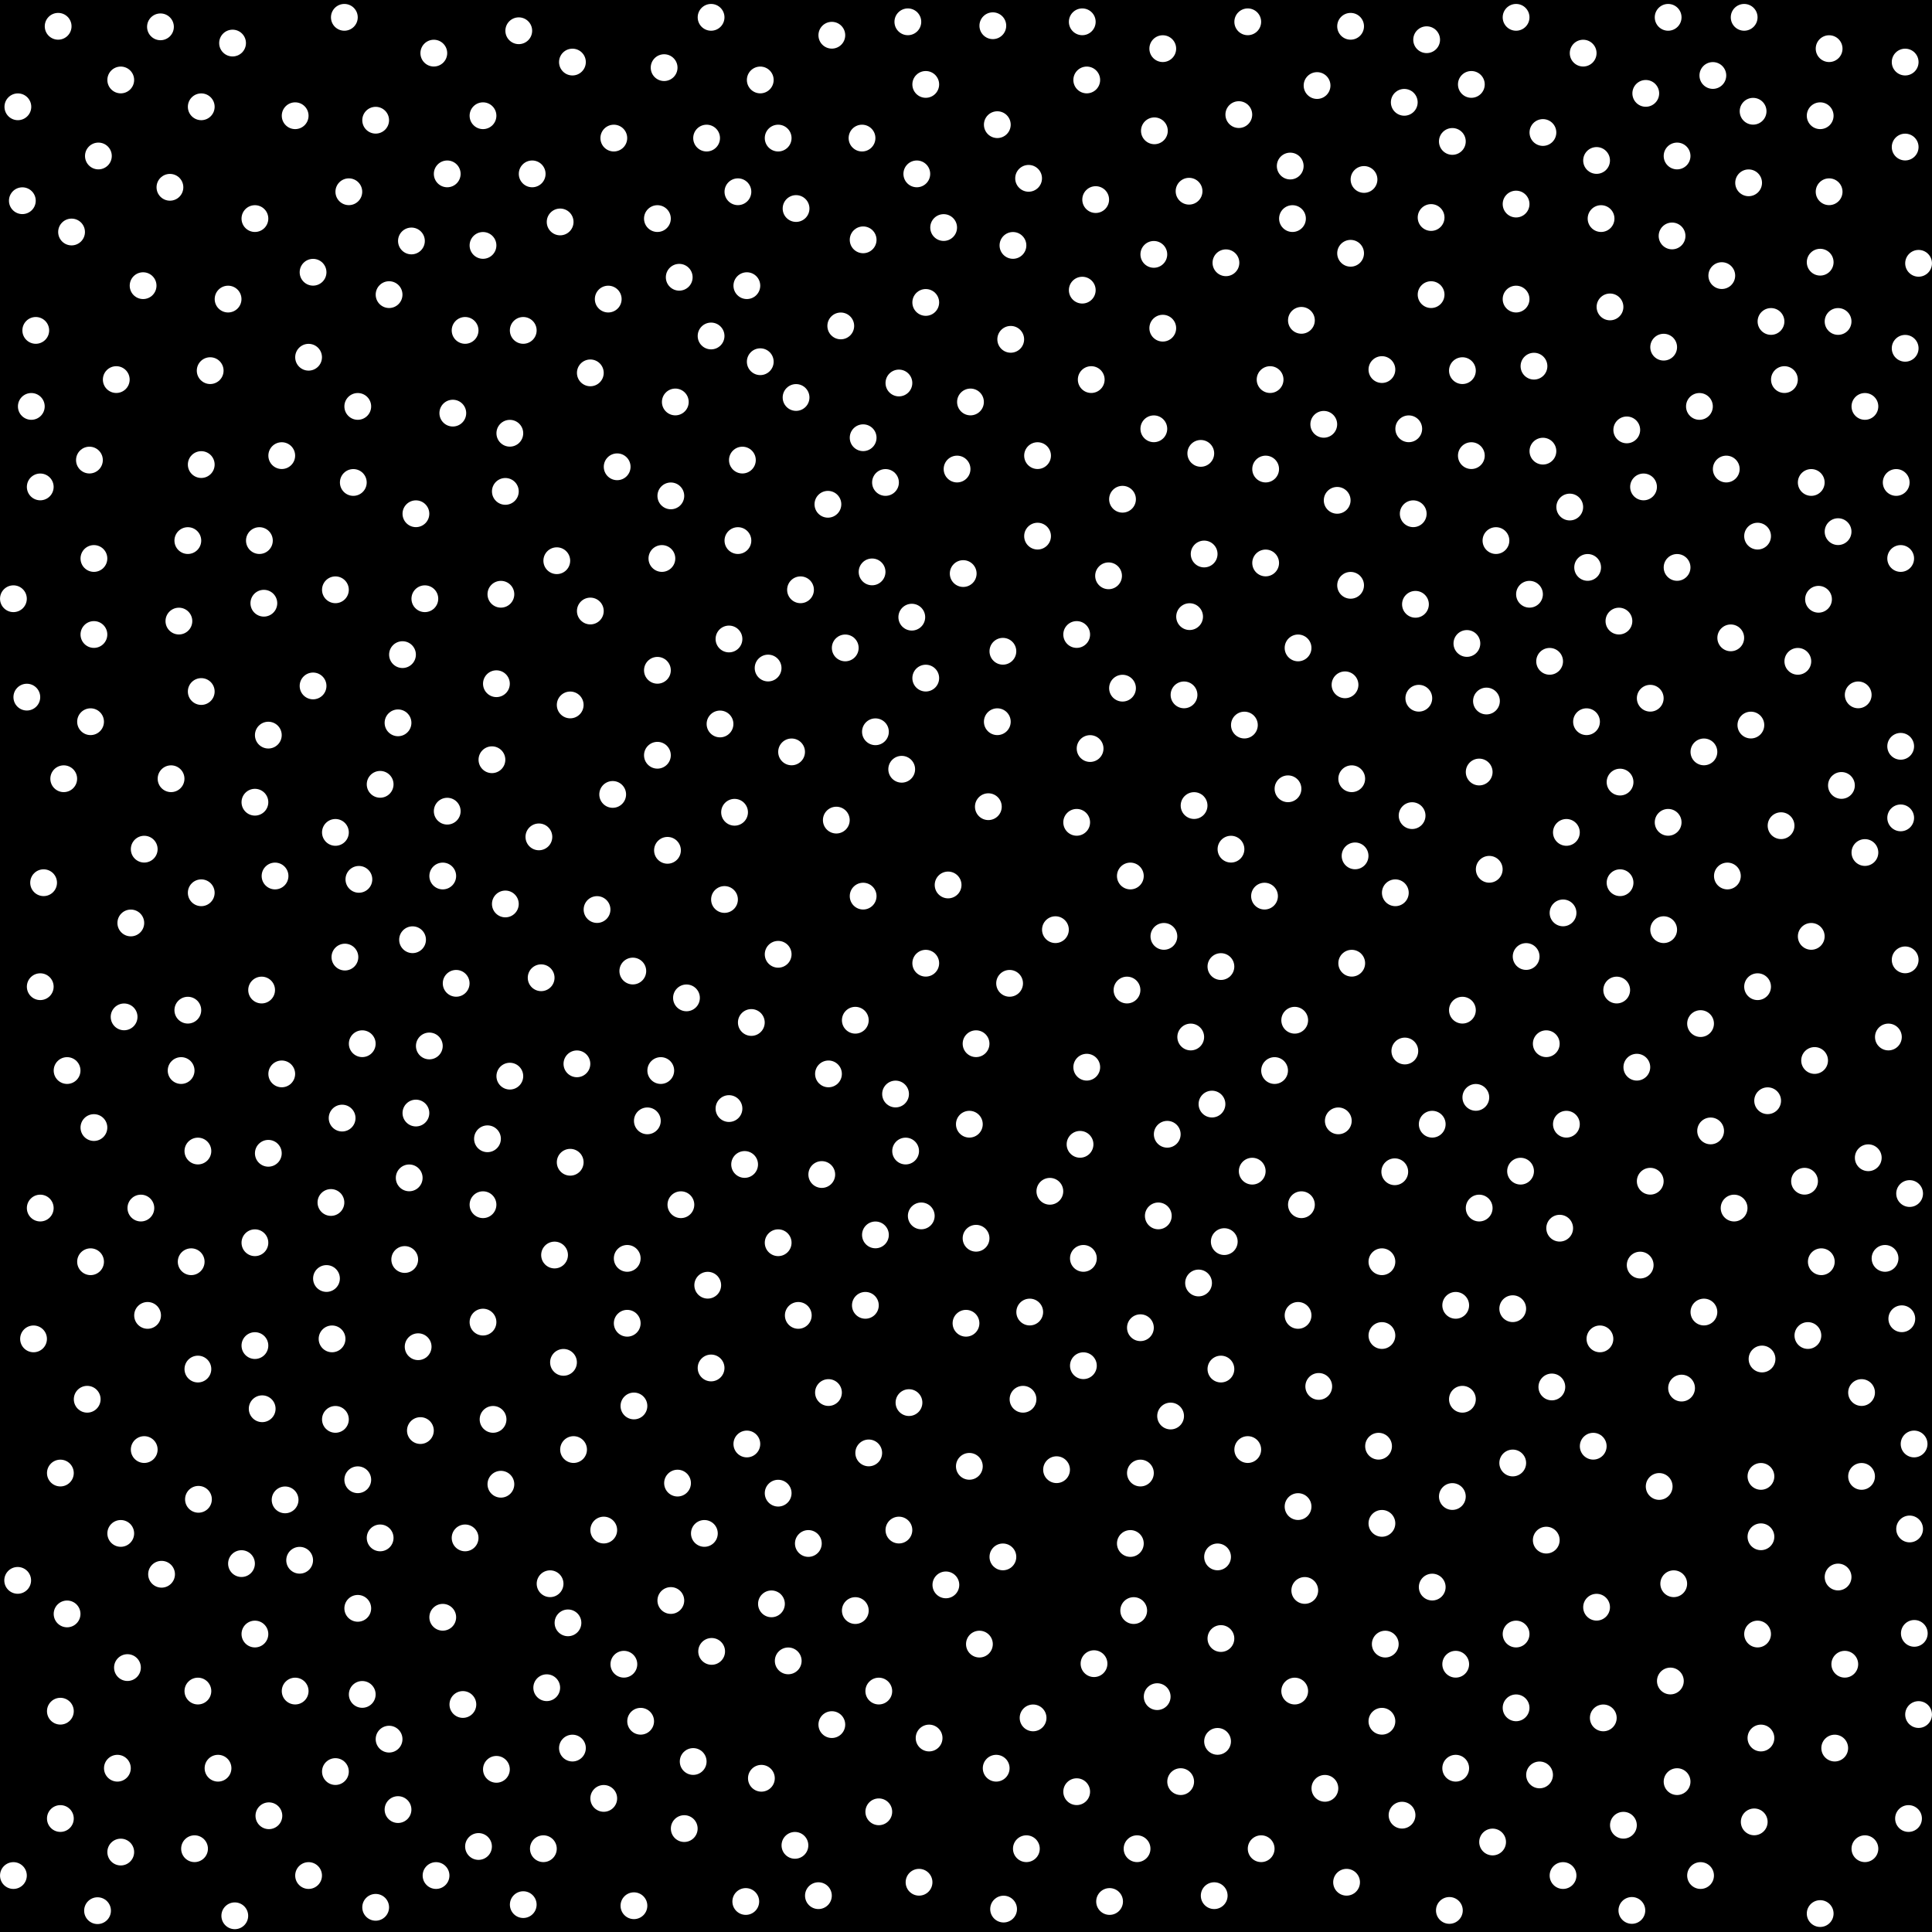 <?xml version="1.0"?>
<!-- Converted with SVG Converter - Version 0.9.5 (Compiled Fri Feb 21 09:53:38 2020) - Copyright (C) 2011 Nokia -->
<svg xmlns="http://www.w3.org/2000/svg" xmlns:xlink="http://www.w3.org/1999/xlink" x="0px" version="1.1" y="0px" height="72" baseProfile="tiny" xml:space="preserve" viewBox="1 -73 72 72" width="72">
 <rect x="1" y="-73" width="72" height="72" fill="#808080" stroke="none"/>
 <g>
  <rect x="1" y="-73" height="72" width="72" style="fill:none;"/>
  <rect x="1" y="-73" height="72" width="72"/>
  <circle cy="-72" cx="6.98" r="0.499" style="fill:#FFFFFF;"/>
  <circle cy="-71.395" cx="9.667" r="0.499" style="fill:#FFFFFF;"/>
  <circle cy="-72.354" cx="13.833" r="0.499" style="fill:#FFFFFF;"/>
  <circle cy="-69.02" cx="8.5" r="0.499" style="fill:#FFFFFF;"/>
  <circle cy="-70.02" cx="5.5" r="0.499" style="fill:#FFFFFF;"/>
  <circle cy="-69.02" cx="1.666" r="0.499" style="fill:#FFFFFF;"/>
  <circle cy="-67.187" cx="4.667" r="0.499" style="fill:#FFFFFF;"/>
  <circle cy="-66.02" cx="7.333" r="0.499" style="fill:#FFFFFF;"/>
  <circle cy="-64.854" cx="10.5" r="0.499" style="fill:#FFFFFF;"/>
  <circle cy="-68.687" cx="12" r="0.499" style="fill:#FFFFFF;"/>
  <circle cy="-68.52" cx="15" r="0.499" style="fill:#FFFFFF;"/>
  <circle cy="-71.02" cx="17.167" r="0.499" style="fill:#FFFFFF;"/>
  <circle cy="-71.854" cx="20.333" r="0.499" style="fill:#FFFFFF;"/>
  <circle cy="-70.687" cx="22.333" r="0.499" style="fill:#FFFFFF;"/>
  <circle cy="-70.479" cx="25.75" r="0.499" style="fill:#FFFFFF;"/>
  <circle cy="-72.354" cx="27.5" r="0.499" style="fill:#FFFFFF;"/>
  <circle cy="-70.02" cx="29.333" r="0.499" style="fill:#FFFFFF;"/>
  <circle cy="-67.854" cx="27.333" r="0.499" style="fill:#FFFFFF;"/>
  <circle cy="-64.854" cx="25.5" r="0.499" style="fill:#FFFFFF;"/>
  <circle cy="-61.854" cx="23.667" r="0.499" style="fill:#FFFFFF;"/>
  <circle cy="-64.729" cx="21.875" r="0.499" style="fill:#FFFFFF;"/>
  <circle cy="-67.854" cx="23.875" r="0.499" style="fill:#FFFFFF;"/>
  <circle cy="-59.104" cx="23" r="0.499" style="fill:#FFFFFF;"/>
  <circle cy="-66.52" cx="20.833" r="0.499" style="fill:#FFFFFF;"/>
  <circle cy="-63.854" cx="19" r="0.499" style="fill:#FFFFFF;"/>
  <circle cy="-64.02" cx="16.333" r="0.499" style="fill:#FFFFFF;"/>
  <circle cy="-62.02" cx="15.5" r="0.499" style="fill:#FFFFFF;"/>
  <circle cy="-62.854" cx="12.667" r="0.499" style="fill:#FFFFFF;"/>
  <circle cy="-59.687" cx="12.5" r="0.499" style="fill:#FFFFFF;"/>
  <circle cy="-56.02" cx="11.5" r="0.499" style="fill:#FFFFFF;"/>
  <circle cy="-52.854" cx="10.667" r="0.499" style="fill:#FFFFFF;"/>
  <circle cy="-50.52" cx="10.833" r="0.499" style="fill:#FFFFFF;"/>
  <circle cy="-49.854" cx="7.667" r="0.499" style="fill:#FFFFFF;"/>
  <circle cy="-52.854" cx="8" r="0.499" style="fill:#FFFFFF;"/>
  <circle cy="-55.687" cx="8.5" r="0.499" style="fill:#FFFFFF;"/>
  <circle cy="-59.187" cx="8.833" r="0.499" style="fill:#FFFFFF;"/>
  <circle cy="-61.854" cx="9.5" r="0.499" style="fill:#FFFFFF;"/>
  <circle cy="-62.354" cx="6.333" r="0.499" style="fill:#FFFFFF;"/>
  <circle cy="-64.354" cx="3.667" r="0.499" style="fill:#FFFFFF;"/>
  <circle cy="-65.52" cx="1.833" r="0.499" style="fill:#FFFFFF;"/>
  <circle cy="-60.687" cx="2.333" r="0.499" style="fill:#FFFFFF;"/>
  <circle cy="-58.854" cx="5.333" r="0.499" style="fill:#FFFFFF;"/>
  <circle cy="-55.854" cx="4.333" r="0.499" style="fill:#FFFFFF;"/>
  <circle cy="-54.854" cx="2.5" r="0.499" style="fill:#FFFFFF;"/>
  <circle cy="-57.854" cx="2.167" r="0.499" style="fill:#FFFFFF;"/>
  <circle cy="-57.854" cx="14.333" r="0.499" style="fill:#FFFFFF;"/>
  <circle cy="-60.687" cx="18.333" r="0.499" style="fill:#FFFFFF;"/>
  <circle cy="-60.687" cx="20.5" r="0.499" style="fill:#FFFFFF;"/>
  <circle cy="-56.854" cx="20" r="0.499" style="fill:#FFFFFF;"/>
  <circle cy="-57.604" cx="17.875" r="0.499" style="fill:#FFFFFF;"/>
  <circle cy="-54.687" cx="19.833" r="0.499" style="fill:#FFFFFF;"/>
  <circle cy="-53.854" cx="16.5" r="0.499" style="fill:#FFFFFF;"/>
  <circle cy="-55.02" cx="14.167" r="0.499" style="fill:#FFFFFF;"/>
  <circle cy="-65.854" cx="14" r="0.499" style="fill:#FFFFFF;"/>
  <circle cy="-66.52" cx="17.667" r="0.499" style="fill:#FFFFFF;"/>
  <circle cy="-68.687" cx="19" r="0.499" style="fill:#FFFFFF;"/>
  <circle cy="-71.687" cx="32" r="0.499" style="fill:#FFFFFF;"/>
  <circle cy="-72.187" cx="34.833" r="0.499" style="fill:#FFFFFF;"/>
  <circle cy="-69.854" cx="35.5" r="0.499" style="fill:#FFFFFF;"/>
  <circle cy="-72.041" cx="38" r="0.499" style="fill:#FFFFFF;"/>
  <circle cy="-72.187" cx="41.333" r="0.499" style="fill:#FFFFFF;"/>
  <circle cy="-67.854" cx="33.125" r="0.499" style="fill:#FFFFFF;"/>
  <circle cy="-67.854" cx="30" r="0.499" style="fill:#FFFFFF;"/>
  <circle cy="-62.354" cx="28.833" r="0.499" style="fill:#FFFFFF;"/>
  <circle cy="-65.229" cx="30.667" r="0.499" style="fill:#FFFFFF;"/>
  <circle cy="-65.854" cx="28.5" r="0.499" style="fill:#FFFFFF;"/>
  <circle cy="-66.52" cx="35.167" r="0.499" style="fill:#FFFFFF;"/>
  <circle cy="-68.354" cx="38.167" r="0.499" style="fill:#FFFFFF;"/>
  <circle cy="-70.02" cx="41.5" r="0.499" style="fill:#FFFFFF;"/>
  <circle cy="-71.187" cx="44.333" r="0.499" style="fill:#FFFFFF;"/>
  <circle cy="-72.187" cx="47.5" r="0.499" style="fill:#FFFFFF;"/>
  <circle cy="-72.02" cx="51.333" r="0.499" style="fill:#FFFFFF;"/>
  <circle cy="-68.729" cx="47.167" r="0.499" style="fill:#FFFFFF;"/>
  <circle cy="-68.125" cx="44.021" r="0.499" style="fill:#FFFFFF;"/>
  <circle cy="-65.562" cx="41.833" r="0.499" style="fill:#FFFFFF;"/>
  <circle cy="-66.354" cx="39.333" r="0.499" style="fill:#FFFFFF;"/>
  <circle cy="-63.854" cx="38.75" r="0.499" style="fill:#FFFFFF;"/>
  <circle cy="-61.729" cx="35.5" r="0.499" style="fill:#FFFFFF;"/>
  <circle cy="-60.854" cx="32.333" r="0.499" style="fill:#FFFFFF;"/>
  <circle cy="-59.52" cx="29.333" r="0.499" style="fill:#FFFFFF;"/>
  <circle cy="-58.727" cx="34.5" r="0.499" style="fill:#FFFFFF;"/>
  <circle cy="-58.187" cx="30.667" r="0.499" style="fill:#FFFFFF;"/>
  <circle cy="-55.854" cx="28.667" r="0.499" style="fill:#FFFFFF;"/>
  <circle cy="-58.02" cx="26.167" r="0.499" style="fill:#FFFFFF;"/>
  <circle cy="-54.52" cx="26" r="0.499" style="fill:#FFFFFF;"/>
  <circle cy="-55.604" cx="24" r="0.499" style="fill:#FFFFFF;"/>
  <circle cy="-52.187" cx="25.667" r="0.499" style="fill:#FFFFFF;"/>
  <circle cy="-52.854" cx="28.5" r="0.499" style="fill:#FFFFFF;"/>
  <circle cy="-54.207" cx="31.854" r="0.499" style="fill:#FFFFFF;"/>
  <circle cy="-55.02" cx="34" r="0.499" style="fill:#FFFFFF;"/>
  <circle cy="-56.687" cx="33.167" r="0.499" style="fill:#FFFFFF;"/>
  <circle cy="-55.52" cx="36.667" r="0.499" style="fill:#FFFFFF;"/>
  <circle cy="-58.02" cx="37.167" r="0.499" style="fill:#FFFFFF;"/>
  <circle cy="-60.354" cx="38.667" r="0.499" style="fill:#FFFFFF;"/>
  <circle cy="-62.187" cx="41.333" r="0.499" style="fill:#FFFFFF;"/>
  <circle cy="-63.52" cx="44" r="0.499" style="fill:#FFFFFF;"/>
  <circle cy="-65.874" cx="45.313" r="0.499" style="fill:#FFFFFF;"/>
  <circle cy="-66.812" cx="49.083" r="0.499" style="fill:#FFFFFF;"/>
  <circle cy="-69.812" cx="50.083" r="0.499" style="fill:#FFFFFF;"/>
  <circle cy="-71.52" cx="54.167" r="0.499" style="fill:#FFFFFF;"/>
  <circle cy="-72.354" cx="57.5" r="0.499" style="fill:#FFFFFF;"/>
  <circle cy="-72.354" cx="63.167" r="0.499" style="fill:#FFFFFF;"/>
  <circle cy="-71.02" cx="60" r="0.499" style="fill:#FFFFFF;"/>
  <circle cy="-68.062" cx="58.5" r="0.499" style="fill:#FFFFFF;"/>
  <circle cy="-67.729" cx="55.125" r="0.499" style="fill:#FFFFFF;"/>
  <circle cy="-62.729" cx="65.166" r="0.499" style="fill:#FFFFFF;"/>
  <circle cy="-66.312" cx="51.833" r="0.499" style="fill:#FFFFFF;"/>
  <circle cy="-64.062" cx="33.167" r="0.499" style="fill:#FFFFFF;"/>
  <circle cy="-64.52" cx="36.167" r="0.499" style="fill:#FFFFFF;"/>
  <circle cy="-69.187" cx="53.333" r="0.499" style="fill:#FFFFFF;"/>
  <circle cy="-63.207" cx="46.687" r="0.499" style="fill:#FFFFFF;"/>
  <circle cy="-60.77" cx="44.333" r="0.499" style="fill:#FFFFFF;"/>
  <circle cy="-58.854" cx="41.667" r="0.499" style="fill:#FFFFFF;"/>
  <circle cy="-56.02" cx="39.667" r="0.499" style="fill:#FFFFFF;"/>
  <circle cy="-54.395" cx="42.833" r="0.499" style="fill:#FFFFFF;"/>
  <circle cy="-57.02" cx="44" r="0.499" style="fill:#FFFFFF;"/>
  <circle cy="-61.062" cx="49.5" r="0.499" style="fill:#FFFFFF;"/>
  <circle cy="-63.561" cx="51.333" r="0.499" style="fill:#FFFFFF;"/>
  <circle cy="-64.854" cx="49.167" r="0.499" style="fill:#FFFFFF;"/>
  <circle cy="-64.894" cx="54.333" r="0.499" style="fill:#FFFFFF;"/>
  <circle cy="-65.395" cx="57.5" r="0.499" style="fill:#FFFFFF;"/>
  <circle cy="-67.02" cx="60.5" r="0.499" style="fill:#FFFFFF;"/>
  <circle cy="-69.52" cx="62.333" r="0.499" style="fill:#FFFFFF;"/>
  <circle cy="-68.854" cx="66.333" r="0.499" style="fill:#FFFFFF;"/>
  <circle cy="-70.187" cx="64.833" r="0.499" style="fill:#FFFFFF;"/>
  <circle cy="-67.187" cx="63.5" r="0.499" style="fill:#FFFFFF;"/>
  <circle cy="-64.854" cx="60.667" r="0.499" style="fill:#FFFFFF;"/>
  <circle cy="-61.854" cx="57.5" r="0.499" style="fill:#FFFFFF;"/>
  <circle cy="-62.02" cx="54.333" r="0.499" style="fill:#FFFFFF;"/>
  <circle cy="-58.854" cx="48.333" r="0.499" style="fill:#FFFFFF;"/>
  <circle cy="-55.52" cx="48.167" r="0.499" style="fill:#FFFFFF;"/>
  <circle cy="-56.104" cx="45.75" r="0.499" style="fill:#FFFFFF;"/>
  <circle cy="-52.354" cx="45.875" r="0.499" style="fill:#FFFFFF;"/>
  <circle cy="-66.187" cx="66.166" r="0.499" style="fill:#FFFFFF;"/>
  <circle cy="-64.207" cx="63.313" r="0.499" style="fill:#FFFFFF;"/>
  <circle cy="-61.562" cx="61" r="0.499" style="fill:#FFFFFF;"/>
  <circle cy="-59.354" cx="58.167" r="0.499" style="fill:#FFFFFF;"/>
  <circle cy="-59.187" cx="55.5" r="0.499" style="fill:#FFFFFF;"/>
  <circle cy="-57.02" cx="53.5" r="0.499" style="fill:#FFFFFF;"/>
  <circle cy="-54.354" cx="50.833" r="0.499" style="fill:#FFFFFF;"/>
  <circle cy="-53.854" cx="53.667" r="0.499" style="fill:#FFFFFF;"/>
  <circle cy="-56.02" cx="55.833" r="0.499" style="fill:#FFFFFF;"/>
  <circle cy="-56.187" cx="58.5" r="0.499" style="fill:#FFFFFF;"/>
  <circle cy="-60.062" cx="63" r="0.499" style="fill:#FFFFFF;"/>
  <circle cy="-63.229" cx="68.833" r="0.499" style="fill:#FFFFFF;"/>
  <circle cy="-61.02" cx="67" r="0.499" style="fill:#FFFFFF;"/>
  <circle cy="-63.187" cx="72.5" r="0.499" style="fill:#FFFFFF;"/>
  <circle cy="-61.02" cx="69.5" r="0.499" style="fill:#FFFFFF;"/>
  <circle cy="-58.854" cx="67.5" r="0.499" style="fill:#FFFFFF;"/>
  <circle cy="-57.854" cx="70.5" r="0.499" style="fill:#FFFFFF;"/>
  <circle cy="-60.02" cx="72" r="0.499" style="fill:#FFFFFF;"/>
  <circle cy="-57.854" cx="64.333" r="0.499" style="fill:#FFFFFF;"/>
  <circle cy="-56.979" cx="61.625" r="0.499" style="fill:#FFFFFF;"/>
  <circle cy="-54.854" cx="62.25" r="0.499" style="fill:#FFFFFF;"/>
  <circle cy="-54.104" cx="59.5" r="0.499" style="fill:#FFFFFF;"/>
  <circle cy="-55.52" cx="65.333" r="0.499" style="fill:#FFFFFF;"/>
  <circle cy="-55.02" cx="68.5" r="0.499" style="fill:#FFFFFF;"/>
  <circle cy="-55.02" cx="71.666" r="0.499" style="fill:#FFFFFF;"/>
  <circle cy="-53.187" cx="69.5" r="0.499" style="fill:#FFFFFF;"/>
  <circle cy="-53.02" cx="66.5" r="0.499" style="fill:#FFFFFF;"/>
  <circle cy="-51.854" cx="63.5" r="0.499" style="fill:#FFFFFF;"/>
  <circle cy="-51.854" cx="60.167" r="0.499" style="fill:#FFFFFF;"/>
  <circle cy="-49.854" cx="61.333" r="0.499" style="fill:#FFFFFF;"/>
  <circle cy="-48.354" cx="68" r="0.499" style="fill:#FFFFFF;"/>
  <circle cy="-59.227" cx="52.5" r="0.499" style="fill:#FFFFFF;"/>
  <circle cy="-69.854" cx="55.833" r="0.499" style="fill:#FFFFFF;"/>
  <circle cy="-48.354" cx="58.75" r="0.499" style="fill:#FFFFFF;"/>
  <circle cy="-52.854" cx="56.75" r="0.499" style="fill:#FFFFFF;"/>
  <circle cy="-50.479" cx="53.75" r="0.499" style="fill:#FFFFFF;"/>
  <circle cy="-49.02" cx="55.667" r="0.499" style="fill:#FFFFFF;"/>
  <circle cy="-50.854" cx="58" r="0.499" style="fill:#FFFFFF;"/>
  <circle cy="-51.187" cx="51.333" r="0.499" style="fill:#FFFFFF;"/>
  <circle cy="-52.02" cx="48.167" r="0.499" style="fill:#FFFFFF;"/>
  <circle cy="-50.02" cx="45.333" r="0.499" style="fill:#FFFFFF;"/>
  <circle cy="-51.541" cx="42.313" r="0.499" style="fill:#FFFFFF;"/>
  <circle cy="-49.354" cx="41.125" r="0.499" style="fill:#FFFFFF;"/>
  <circle cy="-47.354" cx="42.833" r="0.499" style="fill:#FFFFFF;"/>
  <circle cy="-46.104" cx="38.167" r="0.499" style="fill:#FFFFFF;"/>
  <circle cy="-42.437" cx="32.167" r="0.499" style="fill:#FFFFFF;"/>
  <circle cy="-39.479" cx="28" r="0.499" style="fill:#FFFFFF;"/>
  <circle cy="-39.312" cx="19.833" r="0.499" style="fill:#FFFFFF;"/>
  <circle cy="-43.394" cx="23.833" r="0.499" style="fill:#FFFFFF;"/>
  <circle cy="-43.77" cx="15.167" r="0.499" style="fill:#FFFFFF;"/>
  <circle cy="-47.437" cx="12.667" r="0.499" style="fill:#FFFFFF;"/>
  <circle cy="-36.812" cx="24.583" r="0.499" style="fill:#FFFFFF;"/>
  <circle cy="-33.354" cx="22.5" r="0.499" style="fill:#FFFFFF;"/>
  <circle cy="-31.229" cx="25.125" r="0.499" style="fill:#FFFFFF;"/>
  <circle cy="-32.895" cx="20" r="0.499" style="fill:#FFFFFF;"/>
  <circle cy="-17.854" cx="14.333" r="0.499" style="fill:#FFFFFF;"/>
  <circle cy="-30.561" cx="19.167" r="0.499" style="fill:#FFFFFF;"/>
  <circle cy="-34.104" cx="14.5" r="0.499" style="fill:#FFFFFF;"/>
  <circle cy="-36.104" cx="10.75" r="0.499" style="fill:#FFFFFF;"/>
  <circle cy="-40.354" cx="11.25" r="0.499" style="fill:#FFFFFF;"/>
  <circle cy="-38.604" cx="5.875" r="0.499" style="fill:#FFFFFF;"/>
  <circle cy="-40.104" cx="2.625" r="0.499" style="fill:#FFFFFF;"/>
  <circle cy="-41.354" cx="6.375" r="0.499" style="fill:#FFFFFF;"/>
  <circle cy="-39.729" cx="8.5" r="0.499" style="fill:#FFFFFF;"/>
  <circle cy="-37.332" cx="13.854" r="0.499" style="fill:#FFFFFF;"/>
  <circle cy="-37.979" cx="16.375" r="0.499" style="fill:#FFFFFF;"/>
  <circle cy="-40.229" cx="14.375" r="0.499" style="fill:#FFFFFF;"/>
  <circle cy="-40.354" cx="17.5" r="0.499" style="fill:#FFFFFF;"/>
  <circle cy="-36.354" cx="18" r="0.499" style="fill:#FFFFFF;"/>
  <circle cy="-36.562" cx="21.167" r="0.499" style="fill:#FFFFFF;"/>
  <circle cy="-33.104" cx="25.625" r="0.499" style="fill:#FFFFFF;"/>
  <circle cy="-37.436" cx="30" r="0.499" style="fill:#FFFFFF;"/>
  <circle cy="-34.979" cx="32.875" r="0.499" style="fill:#FFFFFF;"/>
  <circle cy="-32.979" cx="31.875" r="0.499" style="fill:#FFFFFF;"/>
  <circle cy="-32.229" cx="34.375" r="0.499" style="fill:#FFFFFF;"/>
  <circle cy="-30.104" cx="34.75" r="0.499" style="fill:#FFFFFF;"/>
  <circle cy="-26.979" cx="33.625" r="0.499" style="fill:#FFFFFF;"/>
  <circle cy="-24.354" cx="33.25" r="0.499" style="fill:#FFFFFF;"/>
  <circle cy="-20.729" cx="34.875" r="0.499" style="fill:#FFFFFF;"/>
  <circle cy="-23.686" cx="37" r="0.499" style="fill:#FFFFFF;"/>
  <circle cy="-20.854" cx="39.125" r="0.499" style="fill:#FFFFFF;"/>
  <circle cy="-18.354" cx="37.125" r="0.499" style="fill:#FFFFFF;"/>
  <circle cy="-18.104" cx="43.5" r="0.499" style="fill:#FFFFFF;"/>
  <circle cy="-18.229" cx="40.375" r="0.499" style="fill:#FFFFFF;"/>
  <circle cy="-14.979" cx="38.375" r="0.499" style="fill:#FFFFFF;"/>
  <circle cy="-15.979" cx="34.5" r="0.499" style="fill:#FFFFFF;"/>
  <circle cy="-18.854" cx="33.375" r="0.499" style="fill:#FFFFFF;"/>
  <circle cy="-21.104" cx="31.875" r="0.499" style="fill:#FFFFFF;"/>
  <circle cy="-23.979" cx="30.75" r="0.499" style="fill:#FFFFFF;"/>
  <circle cy="-26.687" cx="30" r="0.499" style="fill:#FFFFFF;"/>
  <circle cy="-29.229" cx="31.625" r="0.499" style="fill:#FFFFFF;"/>
  <circle cy="-31.687" cx="28.167" r="0.499" style="fill:#FFFFFF;"/>
  <circle cy="-34.895" cx="29" r="0.499" style="fill:#FFFFFF;"/>
  <circle cy="-29.604" cx="28.75" r="0.499" style="fill:#FFFFFF;"/>
  <circle cy="-28.104" cx="26.375" r="0.499" style="fill:#FFFFFF;"/>
  <circle cy="-25.104" cx="27.375" r="0.499" style="fill:#FFFFFF;"/>
  <circle cy="-22.02" cx="27.5" r="0.499" style="fill:#FFFFFF;"/>
  <circle cy="-19.187" cx="28.833" r="0.499" style="fill:#FFFFFF;"/>
  <circle cy="-17.354" cx="30" r="0.499" style="fill:#FFFFFF;"/>
  <circle cy="-15.479" cx="31.125" r="0.499" style="fill:#FFFFFF;"/>
  <circle cy="-13.229" cx="29.75" r="0.499" style="fill:#FFFFFF;"/>
  <circle cy="-13.354" cx="26" r="0.499" style="fill:#FFFFFF;"/>
  <circle cy="-15.979" cx="23.5" r="0.499" style="fill:#FFFFFF;"/>
  <circle cy="-13.979" cx="21.5" r="0.499" style="fill:#FFFFFF;"/>
  <circle cy="-57.187" cx="50.333" r="0.499" style="fill:#FFFFFF;"/>
  <circle cy="-9.479" cx="18.25" r="0.499" style="fill:#FFFFFF;"/>
  <circle cy="-10.104" cx="21.375" r="0.499" style="fill:#FFFFFF;"/>
  <circle cy="-7.854" cx="22.333" r="0.499" style="fill:#FFFFFF;"/>
  <circle cy="-10.979" cx="24.25" r="0.499" style="fill:#FFFFFF;"/>
  <circle cy="-7.062" cx="19.5" r="0.499" style="fill:#FFFFFF;"/>
  <circle cy="-3.104" cx="17.25" r="0.499" style="fill:#FFFFFF;"/>
  <circle cy="-5.562" cx="15.833" r="0.499" style="fill:#FFFFFF;"/>
  <circle cy="-3.104" cx="12.5" r="0.499" style="fill:#FFFFFF;"/>
  <circle cy="-5.332" cx="11.021" r="0.499" style="fill:#FFFFFF;"/>
  <circle cy="-6.979" cx="13.5" r="0.499" style="fill:#FFFFFF;"/>
  <circle cy="-9.854" cx="14.5" r="0.499" style="fill:#FFFFFF;"/>
  <circle cy="-8.187" cx="15.5" r="0.499" style="fill:#FFFFFF;"/>
  <circle cy="-4.187" cx="18.833" r="0.499" style="fill:#FFFFFF;"/>
  <circle cy="-2.02" cx="20.5" r="0.498" style="fill:#FFFFFF;"/>
  <circle cy="-1.604" cx="9.75" r="0.499" style="fill:#FFFFFF;"/>
  <circle cy="-1.92" cx="15" r="0.499" style="fill:#FFFFFF;"/>
  <circle cy="-12.104" cx="10.5" r="0.499" style="fill:#FFFFFF;"/>
  <circle cy="-9.979" cx="12" r="0.499" style="fill:#FFFFFF;"/>
  <circle cy="-9.979" cx="8.375" r="0.499" style="fill:#FFFFFF;"/>
  <circle cy="-10.854" cx="5.75" r="0.499" style="fill:#FFFFFF;"/>
  <circle cy="-9.229" cx="3.25" r="0.499" style="fill:#FFFFFF;"/>
  <circle cy="-7.104" cx="5.375" r="0.499" style="fill:#FFFFFF;"/>
  <circle cy="-7.104" cx="9.125" r="0.499" style="fill:#FFFFFF;"/>
  <circle cy="-4.104" cx="8.25" r="0.499" style="fill:#FFFFFF;"/>
  <circle cy="-3.979" cx="5.5" r="0.499" style="fill:#FFFFFF;"/>
  <circle cy="-5.229" cx="3.25" r="0.499" style="fill:#FFFFFF;"/>
  <circle cy="-3.104" cx="1.5" r="0.499" style="fill:#FFFFFF;"/>
  <circle cy="-1.795" cx="4.635" r="0.499" style="fill:#FFFFFF;"/>
  <circle cy="-48.604" cx="16" r="0.499" style="fill:#FFFFFF;"/>
  <circle cy="-13.062" cx="14.333" r="0.499" style="fill:#FFFFFF;"/>
  <circle cy="-14.854" cx="12.167" r="0.499" style="fill:#FFFFFF;"/>
  <circle cy="-22.854" cx="10.5" r="0.499" style="fill:#FFFFFF;"/>
  <circle cy="-26.687" cx="10.5" r="0.499" style="fill:#FFFFFF;"/>
  <circle cy="-15.687" cx="15.167" r="0.499" style="fill:#FFFFFF;"/>
  <circle cy="-12.729" cx="17.5" r="0.499" style="fill:#FFFFFF;"/>
  <circle cy="-19.687" cx="16.667" r="0.499" style="fill:#FFFFFF;"/>
  <circle cy="-12.521" cx="22.167" r="0.498" style="fill:#FFFFFF;"/>
  <circle cy="-17.687" cx="19.667" r="0.499" style="fill:#FFFFFF;"/>
  <circle cy="-18.979" cx="22.375" r="0.499" style="fill:#FFFFFF;"/>
  <circle cy="-22.229" cx="22" r="0.499" style="fill:#FFFFFF;"/>
  <circle cy="-22.812" cx="16.583" r="0.499" style="fill:#FFFFFF;"/>
  <circle cy="-20.104" cx="19.375" r="0.499" style="fill:#FFFFFF;"/>
  <circle cy="-15.687" cx="18.333" r="0.499" style="fill:#FFFFFF;"/>
  <circle cy="-26.062" cx="16.083" r="0.499" style="fill:#FFFFFF;"/>
  <circle cy="-23.729" cx="19" r="0.499" style="fill:#FFFFFF;"/>
  <circle cy="-26.229" cx="21.667" r="0.499" style="fill:#FFFFFF;"/>
  <circle cy="-23.686" cx="24.375" r="0.499" style="fill:#FFFFFF;"/>
  <circle cy="-26.104" cx="24.375" r="0.499" style="fill:#FFFFFF;"/>
  <circle cy="-29.686" cx="22.25" r="0.499" style="fill:#FFFFFF;"/>
  <circle cy="-28.104" cx="19" r="0.499" style="fill:#FFFFFF;"/>
  <circle cy="-29.104" cx="16.25" r="0.499" style="fill:#FFFFFF;"/>
  <circle cy="-31.332" cx="13.75" r="0.499" style="fill:#FFFFFF;"/>
  <circle cy="-32.979" cx="11.5" r="0.499" style="fill:#FFFFFF;"/>
  <circle cy="-33.104" cx="7.75" r="0.499" style="fill:#FFFFFF;"/>
  <circle cy="-35.354" cx="8" r="0.499" style="fill:#FFFFFF;"/>
  <circle cy="-35.104" cx="5.625" r="0.499" style="fill:#FFFFFF;"/>
  <circle cy="-36.229" cx="2.5" r="0.499" style="fill:#FFFFFF;"/>
  <circle cy="-33.104" cx="3.5" r="0.499" style="fill:#FFFFFF;"/>
  <circle cy="-30.979" cx="4.5" r="0.499" style="fill:#FFFFFF;"/>
  <circle cy="-27.979" cx="6.25" r="0.499" style="fill:#FFFFFF;"/>
  <circle cy="-25.979" cx="8.125" r="0.499" style="fill:#FFFFFF;"/>
  <circle cy="-23.104" cx="13.375" r="0.499" style="fill:#FFFFFF;"/>
  <circle cy="-20.104" cx="13.5" r="0.499" style="fill:#FFFFFF;"/>
  <circle cy="-20.5" cx="10.771" r="0.499" style="fill:#FFFFFF;"/>
  <circle cy="-21.979" cx="8.375" r="0.499" style="fill:#FFFFFF;"/>
  <circle cy="-23.979" cx="6.5" r="0.499" style="fill:#FFFFFF;"/>
  <circle cy="-25.979" cx="4.375" r="0.499" style="fill:#FFFFFF;"/>
  <circle cy="-27.979" cx="2.5" r="0.499" style="fill:#FFFFFF;"/>
  <circle cy="-30.104" cx="8.375" r="0.499" style="fill:#FFFFFF;"/>
  <circle cy="-30.02" cx="11" r="0.499" style="fill:#FFFFFF;"/>
  <circle cy="-25.354" cx="13.167" r="0.499" style="fill:#FFFFFF;"/>
  <circle cy="-28.187" cx="13.333" r="0.499" style="fill:#FFFFFF;"/>
  <circle cy="-17.125" cx="8.396" r="0.499" style="fill:#FFFFFF;"/>
  <circle cy="-15.854" cx="5.5" r="0.499" style="fill:#FFFFFF;"/>
  <circle cy="-12.854" cx="3.5" r="0.499" style="fill:#FFFFFF;"/>
  <circle cy="-14.104" cx="1.659" r="0.499" style="fill:#FFFFFF;"/>
  <circle cy="-14.332" cx="7.021" r="0.499" style="fill:#FFFFFF;"/>
  <circle cy="-14.729" cx="10" r="0.499" style="fill:#FFFFFF;"/>
  <circle cy="-17.104" cx="11.625" r="0.499" style="fill:#FFFFFF;"/>
  <circle cy="-18.979" cx="6.375" r="0.499" style="fill:#FFFFFF;"/>
  <circle cy="-20.854" cx="4.25" r="0.499" style="fill:#FFFFFF;"/>
  <circle cy="-23.104" cx="2.25" r="0.499" style="fill:#FFFFFF;"/>
  <circle cy="-18.104" cx="3.25" r="0.499" style="fill:#FFFFFF;"/>
  <circle cy="-15.854" cx="27.25" r="0.499" style="fill:#FFFFFF;"/>
  <circle cy="-17.729" cx="26.25" r="0.499" style="fill:#FFFFFF;"/>
  <circle cy="-20.604" cx="24.625" r="0.499" style="fill:#FFFFFF;"/>
  <circle cy="-28.604" cx="40.125" r="0.499" style="fill:#FFFFFF;"/>
  <circle cy="-26.104" cx="41.375" r="0.499" style="fill:#FFFFFF;"/>
  <circle cy="-27.687" cx="44.167" r="0.499" style="fill:#FFFFFF;"/>
  <circle cy="-23.52" cx="43.5" r="0.499" style="fill:#FFFFFF;"/>
  <circle cy="-21.979" cx="46.5" r="0.499" style="fill:#FFFFFF;"/>
  <circle cy="-23.979" cx="49.375" r="0.499" style="fill:#FFFFFF;"/>
  <circle cy="-21.332" cx="50.146" r="0.499" style="fill:#FFFFFF;"/>
  <circle cy="-23.229" cx="52.5" r="0.499" style="fill:#FFFFFF;"/>
  <circle cy="-20.854" cx="55.5" r="0.499" style="fill:#FFFFFF;"/>
  <circle cy="-21.312" cx="58.833" r="0.499" style="fill:#FFFFFF;"/>
  <circle cy="-19.104" cx="60.375" r="0.499" style="fill:#FFFFFF;"/>
  <circle cy="-21.27" cx="63.667" r="0.499" style="fill:#FFFFFF;"/>
  <circle cy="-17.979" cx="66.625" r="0.499" style="fill:#FFFFFF;"/>
  <circle cy="-17.979" cx="70.375" r="0.499" style="fill:#FFFFFF;"/>
  <circle cy="-19.187" cx="72.333" r="0.499" style="fill:#FFFFFF;"/>
  <circle cy="-16.02" cx="72.166" r="0.499" style="fill:#FFFFFF;"/>
  <circle cy="-12.129" cx="72.341" r="0.498" style="fill:#FFFFFF;"/>
  <circle cy="-14.229" cx="69.5" r="0.499" style="fill:#FFFFFF;"/>
  <circle cy="-15.729" cx="66.625" r="0.499" style="fill:#FFFFFF;"/>
  <circle cy="-17.604" cx="62.833" r="0.499" style="fill:#FFFFFF;"/>
  <circle cy="-18.479" cx="57.375" r="0.499" style="fill:#FFFFFF;"/>
  <circle cy="-13.979" cx="63.375" r="0.499" style="fill:#FFFFFF;"/>
  <circle cy="-12.104" cx="66.5" r="0.499" style="fill:#FFFFFF;"/>
  <circle cy="-10.979" cx="69.75" r="0.499" style="fill:#FFFFFF;"/>
  <circle cy="-9.104" cx="72.5" r="0.499" style="fill:#FFFFFF;"/>
  <circle cy="-7.854" cx="69.375" r="0.499" style="fill:#FFFFFF;"/>
  <circle cy="-5.229" cx="72.125" r="0.499" style="fill:#FFFFFF;"/>
  <circle cy="-1.804" cx="55.014" r="0.499" style="fill:#FFFFFF;"/>
  <circle cy="-1.687" cx="68.833" r="0.499" style="fill:#FFFFFF;"/>
  <circle cy="-1.804" cx="61.815" r="0.499" style="fill:#FFFFFF;"/>
  <circle cy="-4.104" cx="70.5" r="0.499" style="fill:#FFFFFF;"/>
  <circle cy="-3.104" cx="64.375" r="0.499" style="fill:#FFFFFF;"/>
  <circle cy="-5.104" cx="66.375" r="0.499" style="fill:#FFFFFF;"/>
  <circle cy="-8.229" cx="66.625" r="0.499" style="fill:#FFFFFF;"/>
  <circle cy="-6.604" cx="63.5" r="0.499" style="fill:#FFFFFF;"/>
  <circle cy="-4.979" cx="61.5" r="0.499" style="fill:#FFFFFF;"/>
  <circle cy="-3.104" cx="59.25" r="0.499" style="fill:#FFFFFF;"/>
  <circle cy="-4.354" cx="56.625" r="0.499" style="fill:#FFFFFF;"/>
  <circle cy="-5.354" cx="53.25" r="0.499" style="fill:#FFFFFF;"/>
  <circle cy="-6.354" cx="50.375" r="0.499" style="fill:#FFFFFF;"/>
  <circle cy="-8.104" cx="46.375" r="0.499" style="fill:#FFFFFF;"/>
  <circle cy="-9.979" cx="49.25" r="0.499" style="fill:#FFFFFF;"/>
  <circle cy="-8.854" cx="52.5" r="0.499" style="fill:#FFFFFF;"/>
  <circle cy="-7.104" cx="55.25" r="0.499" style="fill:#FFFFFF;"/>
  <circle cy="-6.854" cx="58.375" r="0.499" style="fill:#FFFFFF;"/>
  <circle cy="-8.979" cx="60.75" r="0.499" style="fill:#FFFFFF;"/>
  <circle cy="-10.354" cx="63.25" r="0.499" style="fill:#FFFFFF;"/>
  <circle cy="-13.104" cx="60.5" r="0.499" style="fill:#FFFFFF;"/>
  <circle cy="-15.604" cx="58.625" r="0.499" style="fill:#FFFFFF;"/>
  <circle cy="-17.229" cx="55.125" r="0.499" style="fill:#FFFFFF;"/>
  <circle cy="-16.229" cx="52.5" r="0.499" style="fill:#FFFFFF;"/>
  <circle cy="-13.729" cx="49.625" r="0.499" style="fill:#FFFFFF;"/>
  <circle cy="-11.937" cx="46.5" r="0.499" style="fill:#FFFFFF;"/>
  <circle cy="-12.979" cx="43.25" r="0.499" style="fill:#FFFFFF;"/>
  <circle cy="-15.479" cx="43.125" r="0.499" style="fill:#FFFFFF;"/>
  <circle cy="-14.979" cx="46.375" r="0.499" style="fill:#FFFFFF;"/>
  <circle cy="-16.854" cx="49.375" r="0.499" style="fill:#FFFFFF;"/>
  <circle cy="-18.979" cx="47.5" r="0.499" style="fill:#FFFFFF;"/>
  <circle cy="-20.229" cx="44.625" r="0.499" style="fill:#FFFFFF;"/>
  <circle cy="-22.104" cx="41.375" r="0.499" style="fill:#FFFFFF;"/>
  <circle cy="-24.104" cx="39.375" r="0.499" style="fill:#FFFFFF;"/>
  <circle cy="-26.854" cx="37.375" r="0.499" style="fill:#FFFFFF;"/>
  <circle cy="-11.729" cx="52.625" r="0.499" style="fill:#FFFFFF;"/>
  <circle cy="-13.854" cx="54.375" r="0.499" style="fill:#FFFFFF;"/>
  <circle cy="-10.979" cx="55.25" r="0.499" style="fill:#FFFFFF;"/>
  <circle cy="-9.354" cx="57.5" r="0.499" style="fill:#FFFFFF;"/>
  <circle cy="-12.104" cx="57.5" r="0.499" style="fill:#FFFFFF;"/>
  <circle cy="-19.104" cx="52.375" r="0.499" style="fill:#FFFFFF;"/>
  <circle cy="-9.771" cx="44.125" r="0.499" style="fill:#FFFFFF;"/>
  <circle cy="-11" cx="41.771" r="0.499" style="fill:#FFFFFF;"/>
  <circle cy="-11.729" cx="37.5" r="0.499" style="fill:#FFFFFF;"/>
  <circle cy="-13.936" cx="36.25" r="0.499" style="fill:#FFFFFF;"/>
  <circle cy="-12.979" cx="32.875" r="0.499" style="fill:#FFFFFF;"/>
  <circle cy="-11.104" cx="30.375" r="0.499" style="fill:#FFFFFF;"/>
  <circle cy="-11.457" cx="27.521" r="0.499" style="fill:#FFFFFF;"/>
  <circle cy="-8.854" cx="24.875" r="0.499" style="fill:#FFFFFF;"/>
  <circle cy="-5.979" cx="23.5" r="0.499" style="fill:#FFFFFF;"/>
  <circle cy="-4.104" cx="21.25" r="0.499" style="fill:#FFFFFF;"/>
  <circle cy="-1.979" cx="24.625" r="0.499" style="fill:#FFFFFF;"/>
  <circle cy="-4.854" cx="26.5" r="0.499" style="fill:#FFFFFF;"/>
  <circle cy="-6.729" cx="29.375" r="0.499" style="fill:#FFFFFF;"/>
  <circle cy="-7.354" cx="26.833" r="0.499" style="fill:#FFFFFF;"/>
  <circle cy="-8.729" cx="32" r="0.499" style="fill:#FFFFFF;"/>
  <circle cy="-9.979" cx="33.75" r="0.499" style="fill:#FFFFFF;"/>
  <circle cy="-8.979" cx="39.5" r="0.499" style="fill:#FFFFFF;"/>
  <circle cy="-6.604" cx="45" r="0.499" style="fill:#FFFFFF;"/>
  <circle cy="-4.104" cx="48" r="0.499" style="fill:#FFFFFF;"/>
  <circle cy="-2.854" cx="51.183" r="0.499" style="fill:#FFFFFF;"/>
  <circle cy="-2.354" cx="46.25" r="0.499" style="fill:#FFFFFF;"/>
  <circle cy="-4.104" cx="43.375" r="0.499" style="fill:#FFFFFF;"/>
  <circle cy="-6.229" cx="41.125" r="0.499" style="fill:#FFFFFF;"/>
  <circle cy="-7.104" cx="38.125" r="0.499" style="fill:#FFFFFF;"/>
  <circle cy="-8.229" cx="35.625" r="0.499" style="fill:#FFFFFF;"/>
  <circle cy="-5.479" cx="33.75" r="0.499" style="fill:#FFFFFF;"/>
  <circle cy="-4.229" cx="30.625" r="0.499" style="fill:#FFFFFF;"/>
  <circle cy="-2.137" cx="28.793" r="0.499" style="fill:#FFFFFF;"/>
  <circle cy="-2.354" cx="31.5" r="0.499" style="fill:#FFFFFF;"/>
  <circle cy="-2.854" cx="35.25" r="0.499" style="fill:#FFFFFF;"/>
  <circle cy="-4.104" cx="39.25" r="0.499" style="fill:#FFFFFF;"/>
  <circle cy="-37.104" cx="35.5" r="0.499" style="fill:#FFFFFF;"/>
  <circle cy="-42.354" cx="41.125" r="0.499" style="fill:#FFFFFF;"/>
  <circle cy="-42.937" cx="37.833" r="0.499" style="fill:#FFFFFF;"/>
  <circle cy="-40.354" cx="43.125" r="0.499" style="fill:#FFFFFF;"/>
  <circle cy="-42.979" cx="45.5" r="0.499" style="fill:#FFFFFF;"/>
  <circle cy="-45.979" cx="47.375" r="0.499" style="fill:#FFFFFF;"/>
  <circle cy="-43.979" cx="51.375" r="0.499" style="fill:#FFFFFF;"/>
  <circle cy="-48.854" cx="49.375" r="0.499" style="fill:#FFFFFF;"/>
  <circle cy="-47.479" cx="51.125" r="0.499" style="fill:#FFFFFF;"/>
  <circle cy="-46.979" cx="53.875" r="0.499" style="fill:#FFFFFF;"/>
  <circle cy="-46.875" cx="56.396" r="0.499" style="fill:#FFFFFF;"/>
  <circle cy="-44.229" cx="56.125" r="0.499" style="fill:#FFFFFF;"/>
  <circle cy="-46.104" cx="60.125" r="0.499" style="fill:#FFFFFF;"/>
  <circle cy="-46.979" cx="62.5" r="0.499" style="fill:#FFFFFF;"/>
  <circle cy="-49.229" cx="65.5" r="0.499" style="fill:#FFFFFF;"/>
  <circle cy="-50.667" cx="68.771" r="0.499" style="fill:#FFFFFF;"/>
  <circle cy="-52.187" cx="71.833" r="0.499" style="fill:#FFFFFF;"/>
  <circle cy="-47.104" cx="70.25" r="0.499" style="fill:#FFFFFF;"/>
  <circle cy="-45.187" cx="71.833" r="0.499" style="fill:#FFFFFF;"/>
  <circle cy="-43.729" cx="69.625" r="0.499" style="fill:#FFFFFF;"/>
  <circle cy="-42.52" cx="71.833" r="0.499" style="fill:#FFFFFF;"/>
  <circle cy="-45.979" cx="66.25" r="0.499" style="fill:#FFFFFF;"/>
  <circle cy="-44.979" cx="64.5" r="0.499" style="fill:#FFFFFF;"/>
  <circle cy="-42.354" cx="63.167" r="0.499" style="fill:#FFFFFF;"/>
  <circle cy="-43.854" cx="61.375" r="0.499" style="fill:#FFFFFF;"/>
  <circle cy="-41.979" cx="59.375" r="0.499" style="fill:#FFFFFF;"/>
  <circle cy="-40.604" cx="56.5" r="0.499" style="fill:#FFFFFF;"/>
  <circle cy="-42.604" cx="53.625" r="0.499" style="fill:#FFFFFF;"/>
  <circle cy="-43.604" cx="49" r="0.499" style="fill:#FFFFFF;"/>
  <circle cy="-41.354" cx="46.875" r="0.499" style="fill:#FFFFFF;"/>
  <circle cy="-38.104" cx="44.375" r="0.499" style="fill:#FFFFFF;"/>
  <circle cy="-36.104" cx="43" r="0.499" style="fill:#FFFFFF;"/>
  <circle cy="-33.229" cx="41.5" r="0.499" style="fill:#FFFFFF;"/>
  <circle cy="-30.729" cx="44.5" r="0.499" style="fill:#FFFFFF;"/>
  <circle cy="-31.854" cx="46.167" r="0.499" style="fill:#FFFFFF;"/>
  <circle cy="-33.104" cx="48.5" r="0.499" style="fill:#FFFFFF;"/>
  <circle cy="-34.354" cx="45.375" r="0.499" style="fill:#FFFFFF;"/>
  <circle cy="-36.979" cx="46.5" r="0.499" style="fill:#FFFFFF;"/>
  <circle cy="-39.604" cx="48.125" r="0.499" style="fill:#FFFFFF;"/>
  <circle cy="-37.104" cx="51.375" r="0.499" style="fill:#FFFFFF;"/>
  <circle cy="-34.979" cx="49.25" r="0.499" style="fill:#FFFFFF;"/>
  <circle cy="-33.832" cx="53.354" r="0.499" style="fill:#FFFFFF;"/>
  <circle cy="-31.229" cx="50.875" r="0.499" style="fill:#FFFFFF;"/>
  <circle cy="-31.104" cx="54.375" r="0.499" style="fill:#FFFFFF;"/>
  <circle cy="-29.332" cx="52.979" r="0.499" style="fill:#FFFFFF;"/>
  <circle cy="-27.979" cx="56.125" r="0.499" style="fill:#FFFFFF;"/>
  <circle cy="-27.229" cx="59.125" r="0.499" style="fill:#FFFFFF;"/>
  <circle cy="-28.979" cx="62.5" r="0.499" style="fill:#FFFFFF;"/>
  <circle cy="-27.979" cx="65.625" r="0.499" style="fill:#FFFFFF;"/>
  <circle cy="-25.979" cx="68.875" r="0.499" style="fill:#FFFFFF;"/>
  <circle cy="-26.104" cx="71.25" r="0.499" style="fill:#FFFFFF;"/>
  <circle cy="-23.854" cx="71.875" r="0.499" style="fill:#FFFFFF;"/>
  <circle cy="-21.104" cx="70.375" r="0.499" style="fill:#FFFFFF;"/>
  <circle cy="-22.354" cx="66.666" r="0.499" style="fill:#FFFFFF;"/>
  <circle cy="-23.229" cx="68.375" r="0.499" style="fill:#FFFFFF;"/>
  <circle cy="-24.104" cx="64.5" r="0.499" style="fill:#FFFFFF;"/>
  <circle cy="-25.854" cx="62.125" r="0.499" style="fill:#FFFFFF;"/>
  <circle cy="-23.104" cx="60.625" r="0.499" style="fill:#FFFFFF;"/>
  <circle cy="-24.229" cx="57.375" r="0.499" style="fill:#FFFFFF;"/>
  <circle cy="-24.354" cx="55.25" r="0.499" style="fill:#FFFFFF;"/>
  <circle cy="-25.979" cx="52.5" r="0.499" style="fill:#FFFFFF;"/>
  <circle cy="-28.104" cx="49.5" r="0.499" style="fill:#FFFFFF;"/>
  <circle cy="-26.729" cx="46.625" r="0.499" style="fill:#FFFFFF;"/>
  <circle cy="-29.354" cx="47.667" r="0.499" style="fill:#FFFFFF;"/>
  <circle cy="-30.354" cx="41.25" r="0.499" style="fill:#FFFFFF;"/>
  <circle cy="-34.104" cx="37.375" r="0.499" style="fill:#FFFFFF;"/>
  <circle cy="-31.104" cx="37.125" r="0.499" style="fill:#FFFFFF;"/>
  <circle cy="-27.687" cx="35.333" r="0.499" style="fill:#FFFFFF;"/>
  <circle cy="-36.354" cx="38.625" r="0.499" style="fill:#FFFFFF;"/>
  <circle cy="-38.354" cx="40.333" r="0.499" style="fill:#FFFFFF;"/>
  <circle cy="-41.104" cx="51.5" r="0.499" style="fill:#FFFFFF;"/>
  <circle cy="-39.729" cx="53" r="0.499" style="fill:#FFFFFF;"/>
  <circle cy="-35.354" cx="55.5" r="0.499" style="fill:#FFFFFF;"/>
  <circle cy="-37.354" cx="57.875" r="0.499" style="fill:#FFFFFF;"/>
  <circle cy="-38.979" cx="59.25" r="0.499" style="fill:#FFFFFF;"/>
  <circle cy="-40.104" cx="61.375" r="0.499" style="fill:#FFFFFF;"/>
  <circle cy="-40.354" cx="65.375" r="0.499" style="fill:#FFFFFF;"/>
  <circle cy="-42.229" cx="67.375" r="0.499" style="fill:#FFFFFF;"/>
  <circle cy="-41.229" cx="70.5" r="0.499" style="fill:#FFFFFF;"/>
  <circle cy="-38.104" cx="68.5" r="0.499" style="fill:#FFFFFF;"/>
  <circle cy="-37.229" cx="72" r="0.499" style="fill:#FFFFFF;"/>
  <circle cy="-34.354" cx="71.375" r="0.499" style="fill:#FFFFFF;"/>
  <circle cy="-28.52" cx="72.166" r="0.499" style="fill:#FFFFFF;"/>
  <circle cy="-36.229" cx="66.5" r="0.499" style="fill:#FFFFFF;"/>
  <circle cy="-38.354" cx="63" r="0.499" style="fill:#FFFFFF;"/>
  <circle cy="-36.104" cx="61.25" r="0.499" style="fill:#FFFFFF;"/>
  <circle cy="-34.104" cx="58.625" r="0.499" style="fill:#FFFFFF;"/>
  <circle cy="-32.104" cx="56" r="0.499" style="fill:#FFFFFF;"/>
  <circle cy="-31.104" cx="59.375" r="0.499" style="fill:#FFFFFF;"/>
  <circle cy="-29.354" cx="57.667" r="0.499" style="fill:#FFFFFF;"/>
  <circle cy="-25.187" cx="45.667" r="0.499" style="fill:#FFFFFF;"/>
  <circle cy="-33.229" cx="62" r="0.499" style="fill:#FFFFFF;"/>
  <circle cy="-34.854" cx="64.375" r="0.499" style="fill:#FFFFFF;"/>
  <circle cy="-31.979" cx="66.875" r="0.499" style="fill:#FFFFFF;"/>
  <circle cy="-33.479" cx="68.625" r="0.499" style="fill:#FFFFFF;"/>
  <circle cy="-30.854" cx="64.75" r="0.499" style="fill:#FFFFFF;"/>
  <circle cy="-28.979" cx="68.25" r="0.499" style="fill:#FFFFFF;"/>
  <circle cy="-29.854" cx="70.625" r="0.499" style="fill:#FFFFFF;"/>
  <circle cy="-45.104" cx="41.625" r="0.499" style="fill:#FFFFFF;"/>
  <circle cy="-47.104" cx="45.125" r="0.499" style="fill:#FFFFFF;"/>
  <circle cy="-40.02" cx="36.333" r="0.499" style="fill:#FFFFFF;"/>
  <circle cy="-39.604" cx="33.167" r="0.499" style="fill:#FFFFFF;"/>
  <circle cy="-39.104" cx="23.25" r="0.499" style="fill:#FFFFFF;"/>
  <circle cy="-35.812" cx="26.583" r="0.499" style="fill:#FFFFFF;"/>
  <circle cy="-34.02" cx="17" r="0.499" style="fill:#FFFFFF;"/>
  <circle cy="-31.52" cx="16.5" r="0.499" style="fill:#FFFFFF;"/>
  <circle cy="-44.332" cx="34.604" r="0.499" style="fill:#FFFFFF;"/>
  <circle cy="-48.729" cx="38.375" r="0.499" style="fill:#FFFFFF;"/>
  <circle cy="-47.729" cx="35.5" r="0.499" style="fill:#FFFFFF;"/>
  <circle cy="-45.729" cx="33.625" r="0.499" style="fill:#FFFFFF;"/>
  <circle cy="-44.979" cx="30.5" r="0.499" style="fill:#FFFFFF;"/>
  <circle cy="-42.729" cx="28.375" r="0.499" style="fill:#FFFFFF;"/>
  <circle cy="-41.311" cx="25.875" r="0.499" style="fill:#FFFFFF;"/>
  <circle cy="-44.854" cx="25.5" r="0.499" style="fill:#FFFFFF;"/>
  <circle cy="-41.812" cx="21.083" r="0.499" style="fill:#FFFFFF;"/>
  <circle cy="-53.02" cx="39.667" r="0.499" style="fill:#FFFFFF;"/>
  <circle cy="-51.625" cx="36.896" r="0.499" style="fill:#FFFFFF;"/>
  <circle cy="-51.687" cx="33.5" r="0.499" style="fill:#FFFFFF;"/>
  <circle cy="-48.854" cx="32.5" r="0.499" style="fill:#FFFFFF;"/>
  <circle cy="-50" cx="34.98" r="0.499" style="fill:#FFFFFF;"/>
  <circle cy="-48.104" cx="29.625" r="0.499" style="fill:#FFFFFF;"/>
  <circle cy="-46.02" cx="27.833" r="0.499" style="fill:#FFFFFF;"/>
  <circle cy="-51.02" cx="30.833" r="0.499" style="fill:#FFFFFF;"/>
  <circle cy="-49.187" cx="28.167" r="0.499" style="fill:#FFFFFF;"/>
  <circle cy="-48.02" cx="25.5" r="0.499" style="fill:#FFFFFF;"/>
  <circle cy="-46.729" cx="22.25" r="0.499" style="fill:#FFFFFF;"/>
  <circle cy="-44.687" cx="19.333" r="0.499" style="fill:#FFFFFF;"/>
  <circle cy="-46.062" cx="15.833" r="0.499" style="fill:#FFFFFF;"/>
  <circle cy="-45.604" cx="11" r="0.499" style="fill:#FFFFFF;"/>
  <circle cy="-47.229" cx="8.5" r="0.499" style="fill:#FFFFFF;"/>
  <circle cy="-49.354" cx="4.5" r="0.499" style="fill:#FFFFFF;"/>
  <circle cy="-47.02" cx="2" r="0.499" style="fill:#FFFFFF;"/>
  <circle cy="-46.104" cx="4.375" r="0.499" style="fill:#FFFFFF;"/>
  <circle cy="-43.979" cx="3.375" r="0.499" style="fill:#FFFFFF;"/>
  <circle cy="-43.979" cx="7.375" r="0.499" style="fill:#FFFFFF;"/>
  <circle cy="-43.104" cx="10.5" r="0.499" style="fill:#FFFFFF;"/>
  <circle cy="-41.979" cx="13.5" r="0.499" style="fill:#FFFFFF;"/>
  <circle cy="-42.77" cx="17.667" r="0.499" style="fill:#FFFFFF;"/>
  <circle cy="-47.52" cx="19.5" r="0.499" style="fill:#FFFFFF;"/>
  <circle cy="-50.229" cx="23" r="0.499" style="fill:#FFFFFF;"/>
  <circle cy="-50.854" cx="19.667" r="0.499" style="fill:#FFFFFF;"/>
  <circle cy="-52.104" cx="21.75" r="0.499" style="fill:#FFFFFF;"/>
  <circle cy="-50.687" cx="16.833" r="0.499" style="fill:#FFFFFF;"/>
  <circle cy="-51.02" cx="13.5" r="0.499" style="fill:#FFFFFF;"/>
  <circle cy="-52.187" cx="4.5" r="0.499" style="fill:#FFFFFF;"/>
  <circle cy="-50.687" cx="1.5" r="0.499" style="fill:#FFFFFF;"/>
  <circle cy="-65.854" cx="69.166" r="0.499" style="fill:#FFFFFF;"/>
  <circle cy="-68.687" cx="68.833" r="0.499" style="fill:#FFFFFF;"/>
  <circle cy="-67.52" cx="72" r="0.499" style="fill:#FFFFFF;"/>
  <circle cy="-72.354" cx="66" r="0.499" style="fill:#FFFFFF;"/>
  <circle cy="-71.187" cx="69.166" r="0.499" style="fill:#FFFFFF;"/>
  <circle cy="-70.687" cx="72" r="0.499" style="fill:#FFFFFF;"/>
  <circle cy="-1.854" cx="38.401" r="0.499" style="fill:#FFFFFF;"/>
  <circle cy="-2.137" cx="42.351" r="0.499" style="fill:#FFFFFF;"/>
  <circle cy="-60.479" cx="27.5" r="0.499" style="fill:#FFFFFF;"/>
  <circle cy="-62.667" cx="26.313" r="0.499" style="fill:#FFFFFF;"/>
  <circle cy="-72.02" cx="3.167" r="0.499" style="fill:#FFFFFF;"/>
 </g>
</svg>
